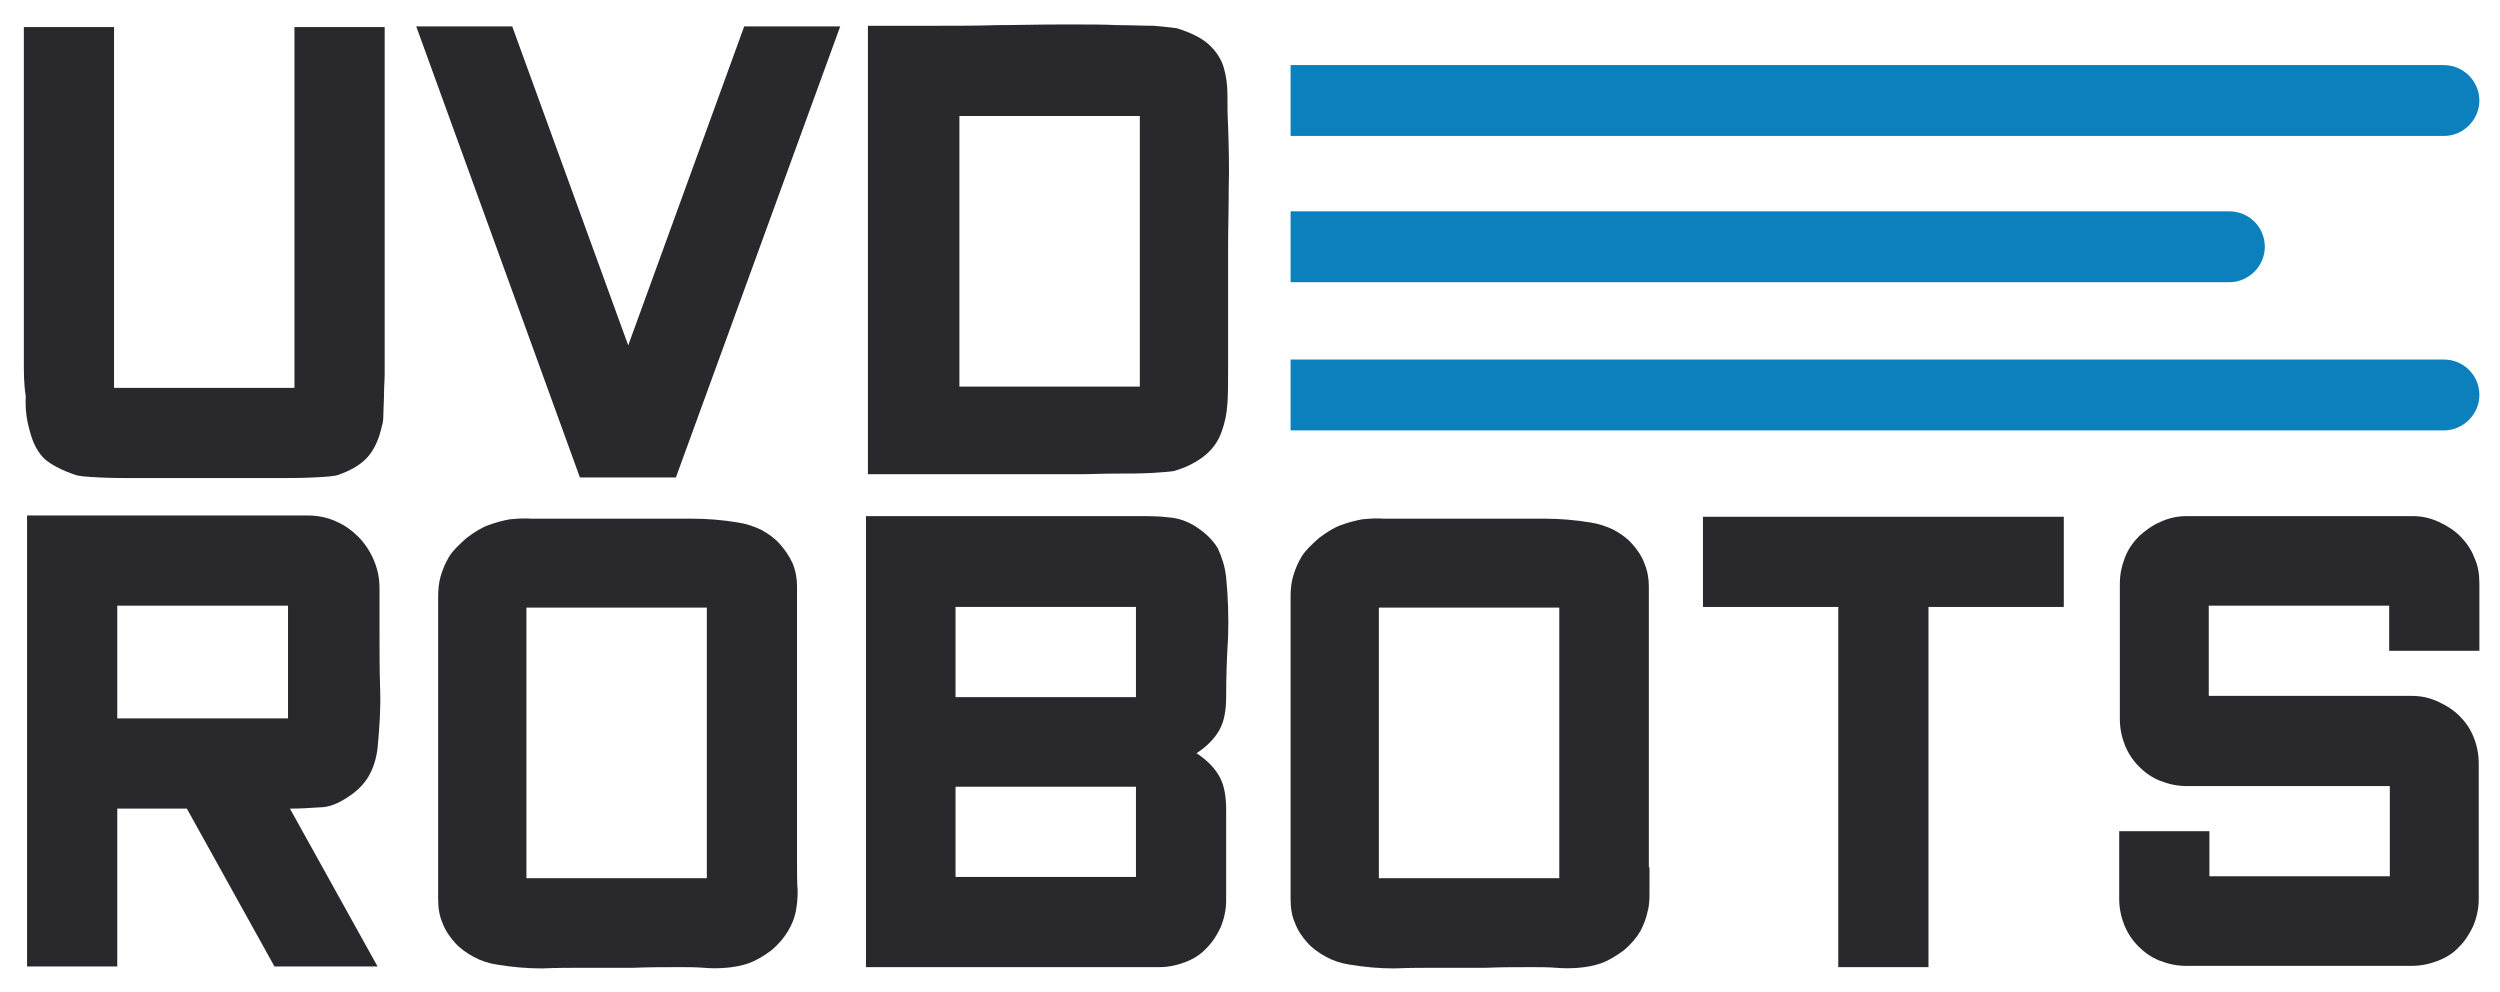 <?xml version="1.0" encoding="utf-8"?>
<!-- Generator: Adobe Illustrator 24.0.2, SVG Export Plug-In . SVG Version: 6.00 Build 0)  -->
<svg version="1.1" id="Layer_1" xmlns="http://www.w3.org/2000/svg" xmlns:xlink="http://www.w3.org/1999/xlink" x="0px" y="0px"
	 viewBox="0 0 388 154" style="enable-background:new 0 0 388 154;" xml:space="preserve">
<style type="text/css">
	.st0{fill:#0C80BD;}
	.st1{fill:#29292D;}
</style>
<path class="st0" d="M346,32.8H200.3v11H346c3,0,5.5-2.5,5.5-5.5C351.5,35.3,349.1,32.8,346,32.8"/>
<path class="st0" d="M379.3,55.8h-179v11h179c3,0,5.5-2.5,5.5-5.5C384.8,58.2,382.3,55.8,379.3,55.8"/>
<path class="st1" d="M3.7,56.2v-52h14v56h28v-56h14v52c0,0.3,0,0.9,0,1.8c0,1-0.1,2-0.1,3.1c0,1.1-0.1,2.2-0.1,3.1
	c0,1-0.1,1.6-0.2,1.8C58.8,68.3,58,69.9,57,71c-1,1.1-2.5,2-4.5,2.7c-0.5,0.2-1.8,0.3-3.8,0.4c-2,0.1-4.2,0.1-6.5,0.1
	c-2.3,0-4.5,0-6.5,0c-2,0-3.3,0-3.8,0c-0.5,0-1.8,0-3.8,0s-4.1,0-6.4,0c-2.3,0-4.4,0-6.3-0.1c-2-0.1-3.2-0.2-3.7-0.4
	c-2.1-0.7-3.6-1.5-4.7-2.4c-1.1-1-1.9-2.5-2.4-4.5c-0.5-1.7-0.7-3.5-0.6-5.3C3.7,59.6,3.7,57.9,3.7,56.2"/>
<polyline class="st1" points="130.4,4.1 104.9,74.1 90,74.1 64.6,4.1 79.5,4.1 97.5,53.6 115.5,4.1 130.4,4.1 "/>
<path class="st1" d="M182.7,4.4c2.2,0.7,3.8,1.5,4.9,2.5c1.1,1,1.9,2.2,2.3,3.5c0.4,1.3,0.6,2.8,0.6,4.3c0,1.6,0,3.2,0.1,4.8
	c0.1,3.2,0.2,6.4,0.1,9.6c0,3.2-0.1,6.4-0.1,9.6v19c0,1.7,0,3.4-0.1,4.9c-0.1,1.6-0.4,3-0.9,4.4c-0.5,1.4-1.3,2.6-2.5,3.6
	c-1.2,1-2.8,1.9-4.9,2.5c-0.5,0.1-1.7,0.2-3.4,0.3c-1.7,0.1-3.6,0.1-5.6,0.1c-2,0-3.9,0.1-5.7,0.1c-1.8,0-2.9,0-3.3,0h-29.5V4h10.5
	c3.2,0,6.4,0,9.5-0.1c3.1,0,6.3-0.1,9.5-0.1c0.5,0,1.6,0,3.4,0s3.7,0,5.8,0.1c2.1,0,4,0.1,5.7,0.1C181.1,4.2,182.2,4.3,182.7,4.4
	 M148.9,60h28V18h-28V60z"/>
<path class="st1" d="M58.9,98c0,3.1,0,6.1,0.1,9c0.1,2.9-0.1,5.9-0.4,9.1c-0.2,1.7-0.7,3.2-1.4,4.4c-0.7,1.2-1.8,2.3-3.2,3.2
	c-1.5,1-2.9,1.6-4.4,1.6c-1.5,0.1-3,0.2-4.6,0.2l13.6,24.5h-16L29,125.5H18.2v24.5h-14V80h43.5c1.6,0,3.1,0.3,4.4,0.9
	c1.4,0.6,2.5,1.4,3.5,2.4c1,1,1.8,2.2,2.4,3.6c0.6,1.4,0.9,2.8,0.9,4.4V98 M18.2,111.5h26.5V94H18.2V111.5z"/>
<path class="st1" d="M123.7,134.6c0,1.3,0,2.5,0.1,3.6c0,1.2-0.1,2.3-0.3,3.3c-0.2,1-0.6,2-1.2,3c-0.6,1-1.4,2-2.6,3
	c-1.2,0.9-2.4,1.6-3.5,2c-1.2,0.4-2.3,0.6-3.5,0.7c-1.2,0.1-2.3,0.1-3.5,0c-1.2-0.1-2.4-0.1-3.6-0.1c-2.5,0-4.9,0-7.3,0.1
	c-2.4,0-4.8,0-7.3,0c-2.3,0-4.6,0-6.9,0.1c-2.3,0-4.6-0.2-7-0.6c-1.3-0.2-2.5-0.6-3.6-1.2c-1.1-0.6-2.1-1.3-2.9-2.2
	c-0.8-0.9-1.5-1.9-1.9-3c-0.5-1.1-0.7-2.4-0.7-3.7V96.2c0-1.3,0-2.5,0-3.6c0-1.1,0.1-2.2,0.4-3.2c0.3-1,0.7-2,1.3-3
	c0.6-1,1.6-1.9,2.7-2.9c1.2-0.9,2.3-1.6,3.4-2c1.1-0.4,2.2-0.7,3.3-0.9c1.1-0.1,2.2-0.2,3.4-0.1c1.2,0,2.3,0,3.5,0h14.5
	c2.4,0,4.7,0,7,0c2.3,0,4.7,0.2,7.1,0.6c1.3,0.2,2.4,0.6,3.5,1.1c1.1,0.6,2.1,1.3,2.9,2.2c0.8,0.9,1.5,1.9,2,3
	c0.5,1.2,0.7,2.4,0.7,3.6V134.6 M81.7,136.3h28v-42h-28V136.3z"/>
<path class="st1" d="M190.3,89.6c0.3,3.1,0.4,6.2,0.3,9.3c-0.2,3.1-0.3,6.2-0.3,9.3c0,2-0.3,3.7-1,5c-0.7,1.3-1.9,2.6-3.6,3.7
	c1.7,1.1,2.9,2.4,3.6,3.7c0.7,1.3,1,3,1,5.1v14c0,1.5-0.3,2.8-0.8,4.1c-0.6,1.3-1.3,2.4-2.2,3.3c-0.9,1-2,1.7-3.3,2.2
	c-1.3,0.5-2.6,0.8-4.1,0.8h-45.5v-70h42.4c1.6,0,3.1,0,4.6,0.2c1.5,0.1,2.9,0.6,4.3,1.5c1.5,1,2.6,2.1,3.3,3.3
	C189.6,86.4,190.1,87.8,190.3,89.6 M148.3,108.2h28v-14h-28V108.2z M148.3,136.1h28v-14h-28V136.1z"/>
<path class="st1" d="M256,134.6c0,1.3,0,2.5,0,3.6c0,1.2,0,2.3-0.3,3.3c-0.2,1-0.6,2-1.1,3c-0.6,1-1.4,2-2.6,3
	c-1.2,0.9-2.4,1.6-3.5,2c-1.2,0.4-2.3,0.6-3.5,0.7c-1.2,0.1-2.3,0.1-3.5,0c-1.2-0.1-2.4-0.1-3.6-0.1c-2.5,0-4.9,0-7.3,0.1
	c-2.4,0-4.8,0-7.3,0c-2.3,0-4.6,0-6.9,0.1c-2.3,0-4.6-0.2-7-0.6c-1.3-0.2-2.5-0.6-3.6-1.2c-1.1-0.6-2.1-1.3-2.9-2.2
	c-0.8-0.9-1.5-1.9-1.9-3c-0.5-1.1-0.7-2.4-0.7-3.7V96.2c0-1.3,0-2.5,0-3.6c0-1.1,0.1-2.2,0.4-3.2c0.3-1,0.7-2,1.3-3
	c0.6-1,1.6-1.9,2.7-2.9c1.2-0.9,2.3-1.6,3.4-2c1.1-0.4,2.2-0.7,3.3-0.9c1.1-0.1,2.2-0.2,3.4-0.1c1.2,0,2.3,0,3.5,0h14.5
	c2.4,0,4.7,0,7,0c2.3,0,4.7,0.2,7.1,0.6c1.3,0.2,2.4,0.6,3.5,1.1c1.1,0.6,2.1,1.3,2.9,2.2c0.8,0.9,1.5,1.9,1.9,3
	c0.5,1.2,0.7,2.4,0.7,3.6V134.6 M214,136.3h28v-42h-28V136.3z"/>
<polyline class="st1" points="320.3,80.2 320.3,94.2 299.3,94.2 299.3,150.1 285.3,150.1 285.3,94.2 264.3,94.2 264.3,80.2 
	320.3,80.2 "/>
<path class="st1" d="M384.7,118.5v21c0,1.5-0.3,2.8-0.8,4.1c-0.6,1.3-1.3,2.4-2.2,3.3c-0.9,1-2,1.7-3.3,2.2
	c-1.3,0.5-2.6,0.8-4.1,0.8h-35c-1.5,0-2.8-0.3-4.1-0.8c-1.3-0.5-2.4-1.3-3.3-2.2c-1-1-1.7-2.1-2.2-3.3c-0.5-1.3-0.8-2.6-0.8-4.1V129
	h14v7h28v-14h-31.5c-1.5,0-2.8-0.3-4.1-0.8c-1.3-0.5-2.4-1.3-3.3-2.2c-1-1-1.7-2.1-2.2-3.3c-0.5-1.3-0.8-2.6-0.8-4.1v-21
	c0-1.5,0.3-2.8,0.8-4.1c0.5-1.3,1.3-2.4,2.2-3.3c1-0.9,2.1-1.7,3.3-2.2c1.3-0.6,2.6-0.9,4.1-0.9h35c1.5,0,2.8,0.3,4.1,0.9
	c1.3,0.6,2.4,1.3,3.3,2.2c0.9,0.9,1.7,2,2.2,3.3c0.6,1.3,0.8,2.6,0.8,4.1V101h-14v-7h-28v14h31.5c1.5,0,2.8,0.3,4.1,0.9
	c1.3,0.6,2.4,1.3,3.3,2.2c0.9,0.9,1.7,2,2.2,3.3C384.4,115.6,384.7,117,384.7,118.5"/>
<path class="st0" d="M379.3,10.1h-179v11h179c3,0,5.5-2.5,5.5-5.5C384.8,12.6,382.3,10.1,379.3,10.1"/>
</svg>

